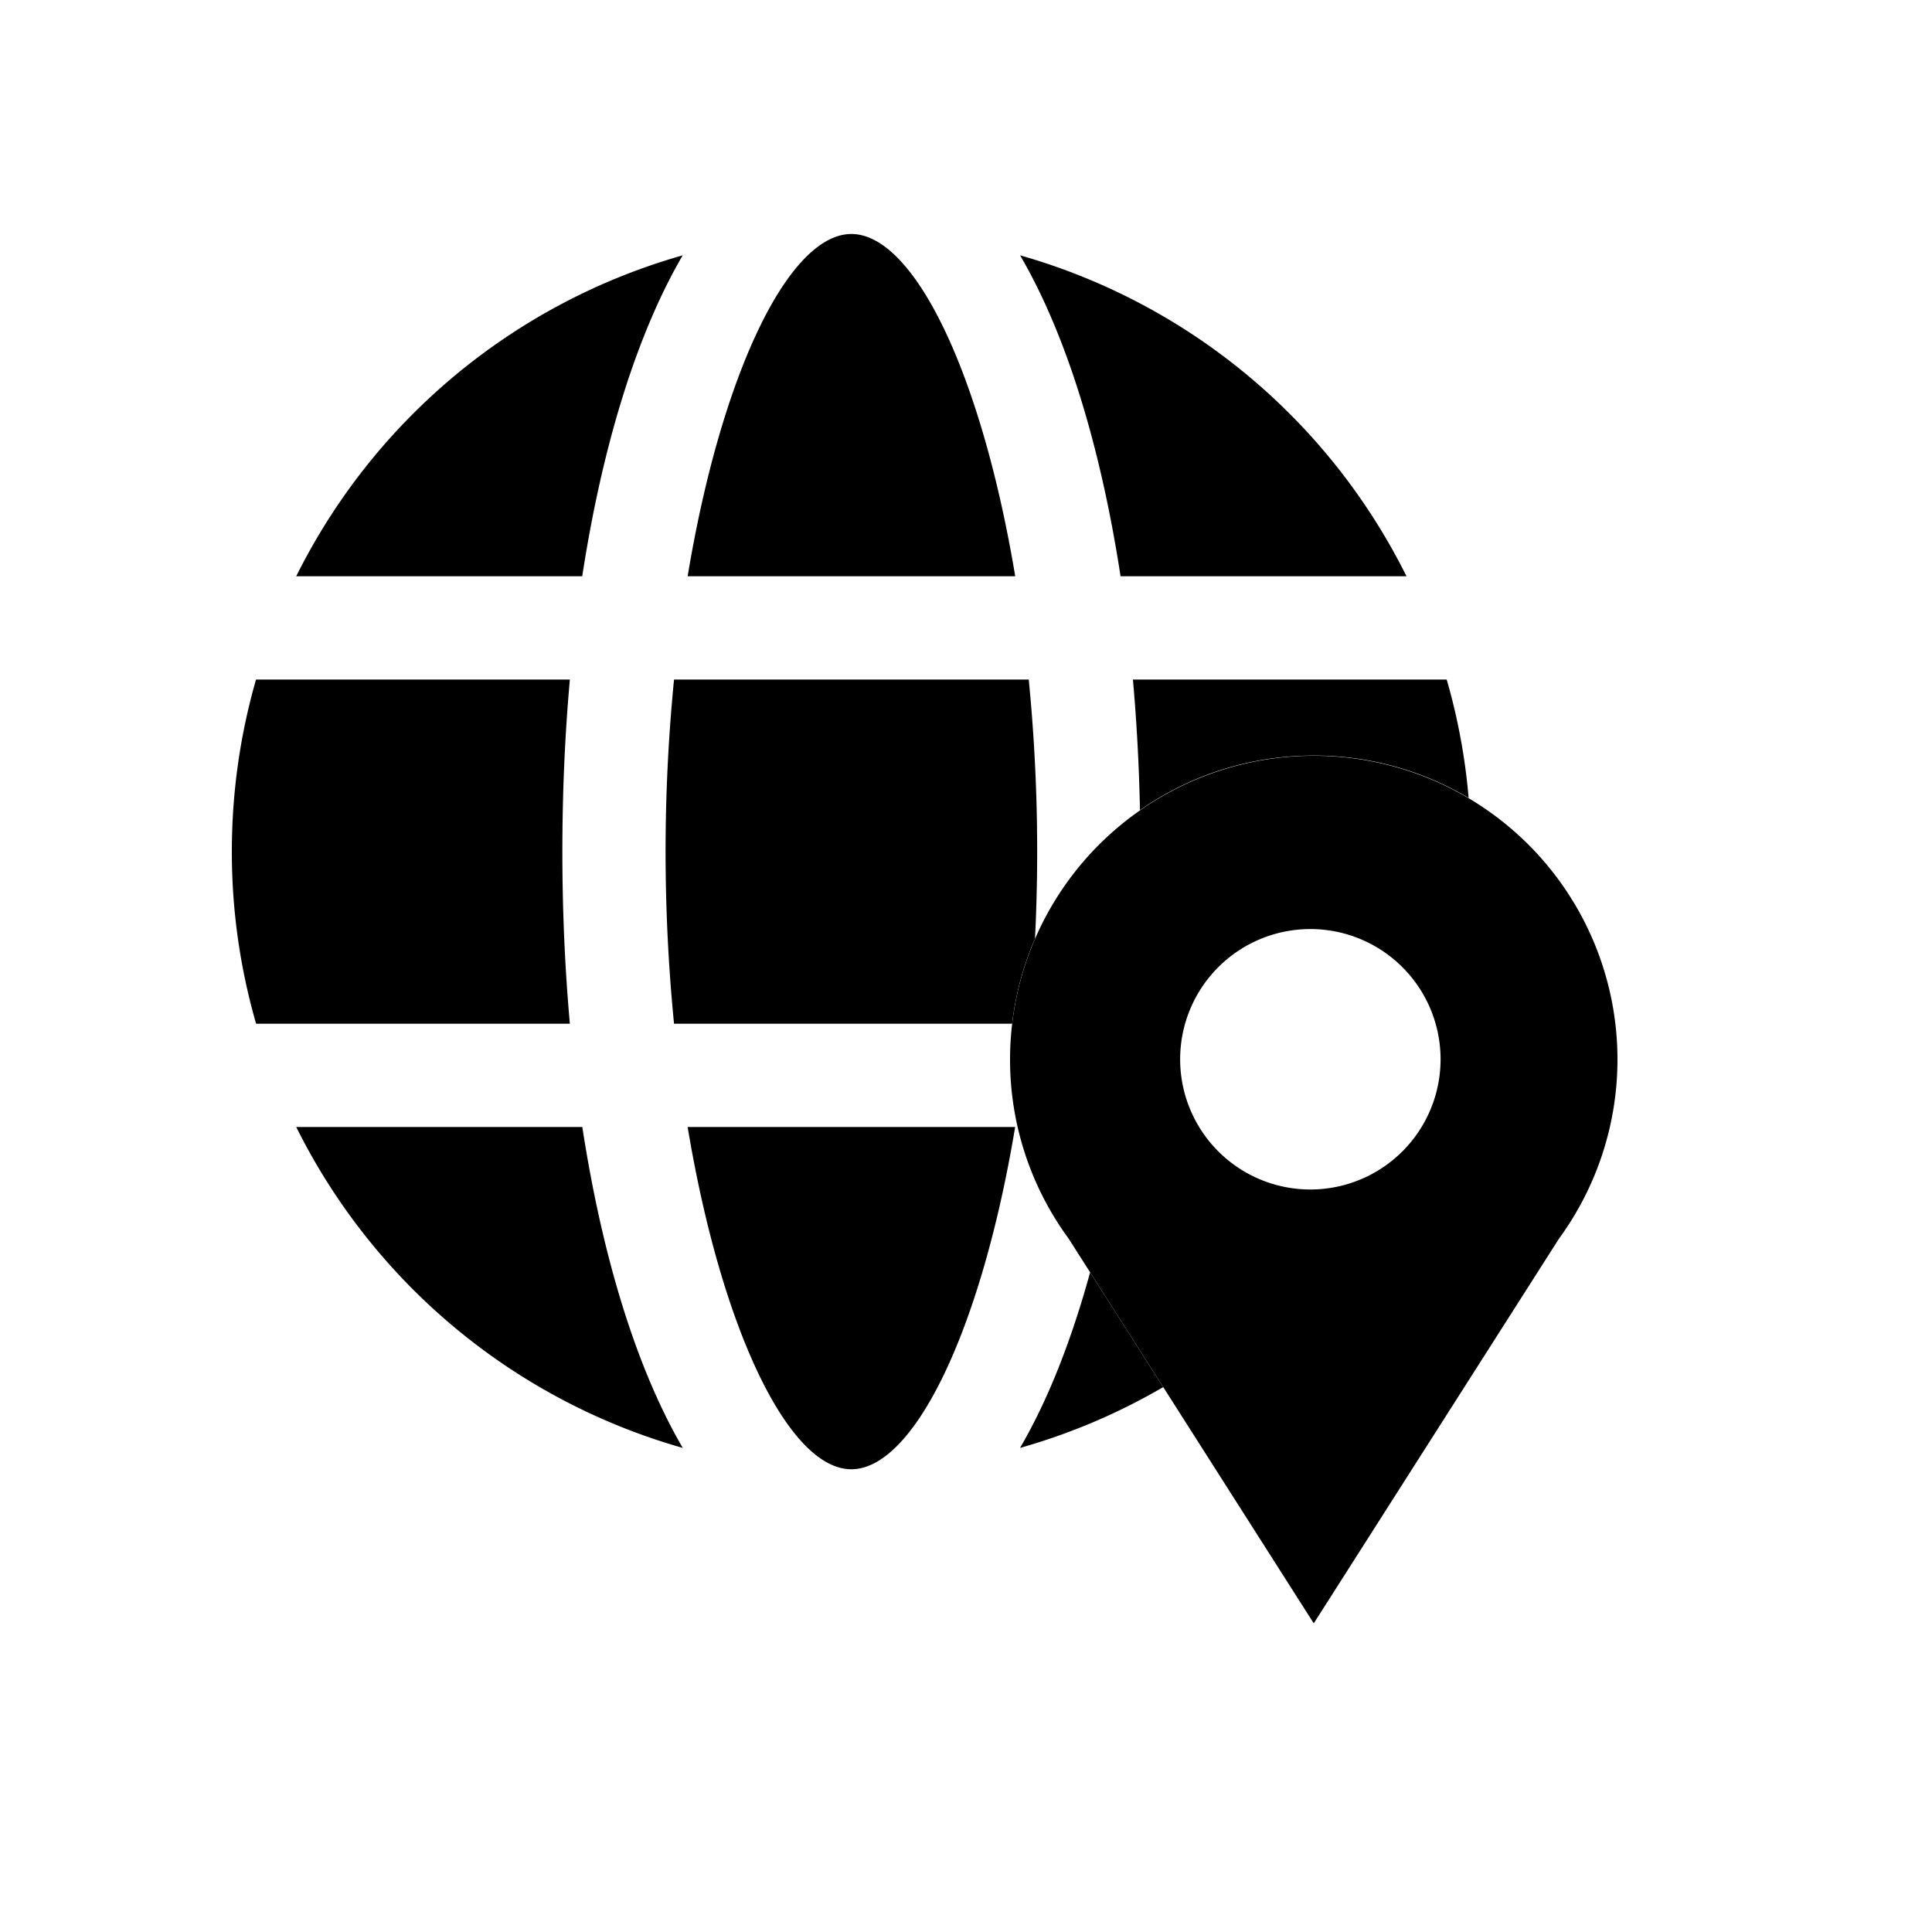 <svg xmlns="http://www.w3.org/2000/svg" viewBox="0 0 25 25"><g fill-rule="evenodd"><path d="M19.004 10.325A3.912 3.912 0 0017 9.777c-.836 0-1.612.261-2.249.706a24.648 24.648 0 00-.091-1.69h4.06a7.91 7.91 0 01.284 1.532zm-5.61 1.819c-.15.345-.252.715-.297 1.103H8.722a22.714 22.714 0 010-4.454h4.59a22.714 22.714 0 01.081 3.35zm1.658 5.805a7.97 7.97 0 01-1.853.787c.36-.615.664-1.386.907-2.272l.946 1.485zM3.313 8.793h4.061c-.064.714-.097 1.46-.097 2.227 0 .767.033 1.513.097 2.227h-4.06A8.02 8.02 0 013 11.02c0-.773.11-1.52.313-2.227zm.52-1.336a8.037 8.037 0 015.001-4.153c-.594 1.019-1.04 2.461-1.3 4.153h-3.7zm14.367 0h-3.7c-.26-1.692-.705-3.134-1.3-4.153a8.037 8.037 0 015 4.153zm-9.302 0c.437-2.63 1.31-4.429 2.119-4.429.81 0 1.682 1.8 2.12 4.429h-4.24zm-5.065 7.126h3.702c.26 1.691.705 3.134 1.3 4.153a8.037 8.037 0 01-5.002-4.153zm5.065 0h4.238c-.437 2.63-1.31 4.429-2.12 4.429-.808 0-1.68-1.8-2.118-4.429z"/><path fill="currentColor" d="M13.07 13.707a3.93 3.93 0 117.104 2.32L17 21.006l-3.173-4.98a3.913 3.913 0 01-.757-2.32zm3.886 1.685a1.685 1.685 0 100-3.37 1.685 1.685 0 000 3.37z"/></g></svg>
